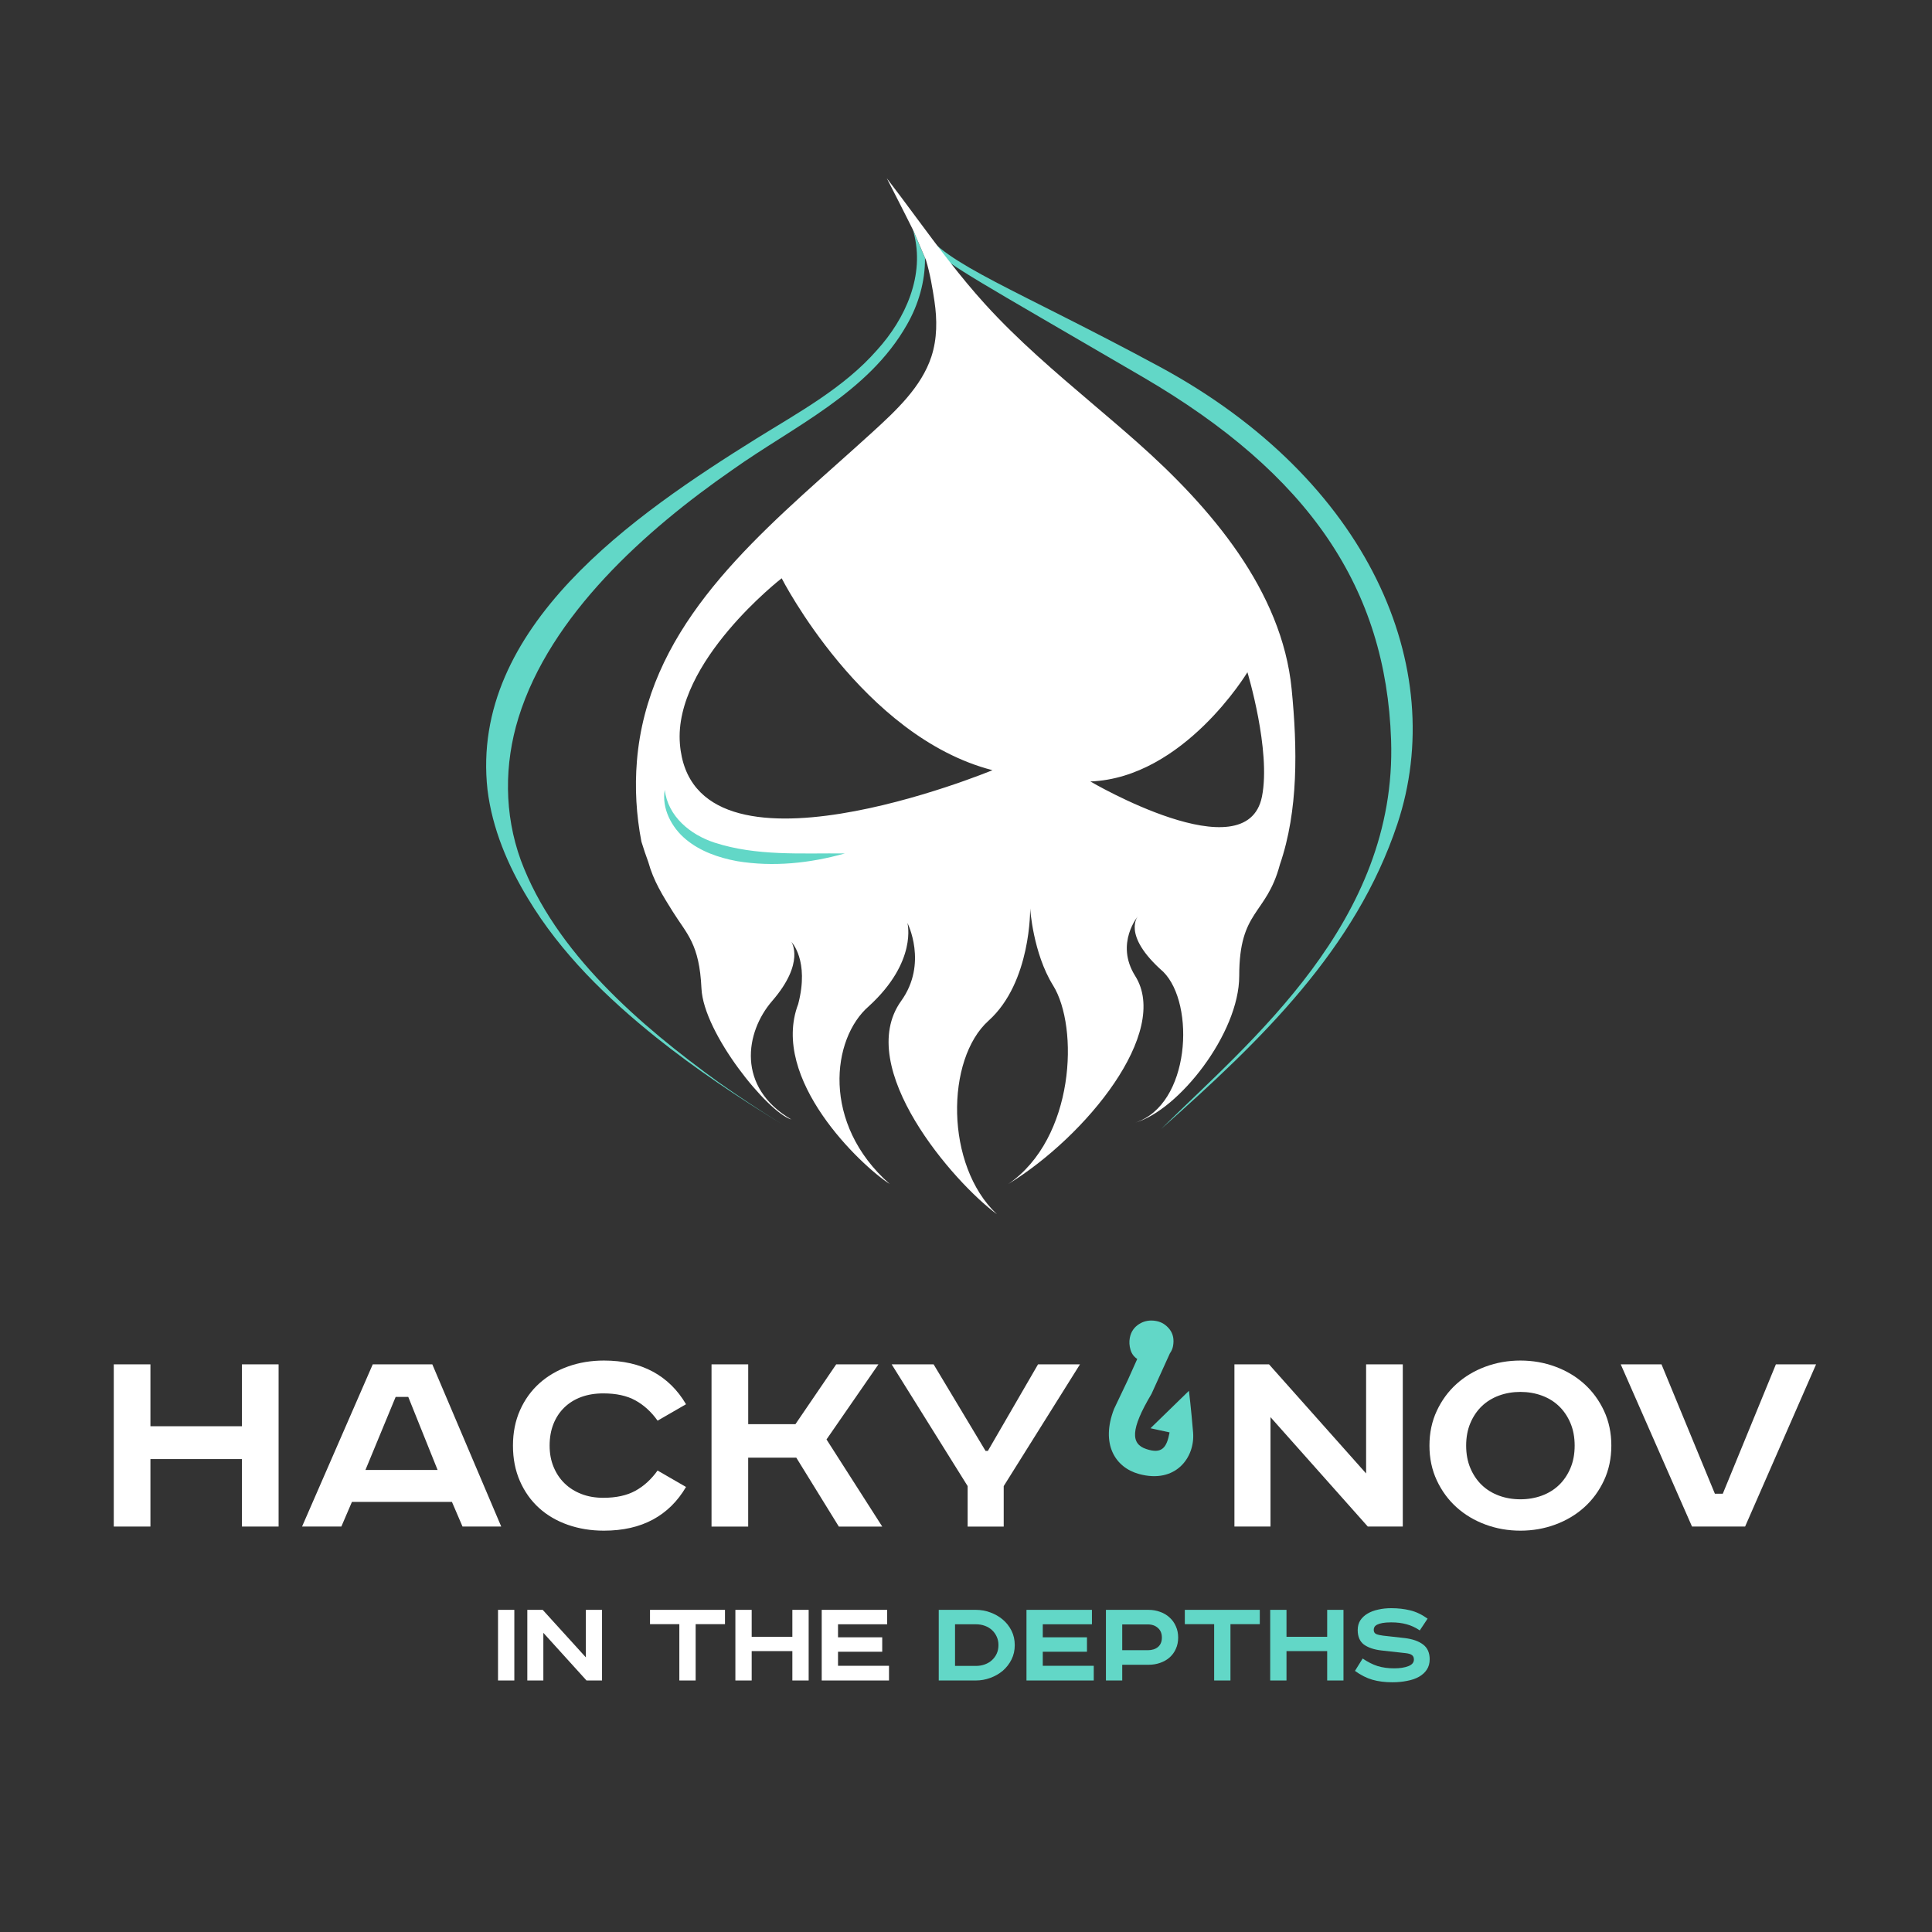 <svg width="900" height="900" viewBox="0 0 900 900" fill="none" xmlns="http://www.w3.org/2000/svg">
<rect x="0" y="0" width="900" height="900" fill="#333333" stroke="none"/>
<path d="M429.769 106.941C429.312 106.239 428.897 105.527 428.522 104.805L429.769 106.941C440.324 123.184 472.958 134.544 539.968 170.703C637.846 223.518 675.156 311.221 650.929 383.903C631.547 442.048 587.938 484.204 540.937 525.875C582.123 485.173 650.929 429.45 648.022 344.655C645.608 274.252 610.227 221.033 532.215 175.548C454.203 130.063 442.736 124.025 435.306 116.434L429.769 106.941Z" fill="#62D7C7"/>
<path d="M425.613 108.322C425.467 107.77 425.302 107.227 425.138 106.685L430.894 120.165C431.039 131.009 427.822 142.018 422.434 151.34C404.331 183.185 369.657 198.603 340.991 219.002C300.871 246.844 256.351 286.5 241.534 334.334C234.837 355.935 234.818 379.203 242.6 400.688C258.609 443.715 298.245 477.711 334.595 504.051C344.209 510.825 354.006 517.347 364.027 523.52C343.957 511.242 324.333 498.159 305.901 483.458C282.865 465.006 261.284 444.083 245.972 418.606C236.552 403.13 229.323 386.016 227.094 367.884C218.721 292.004 295.948 239.528 352.436 204.262C372.148 192.023 393.09 180.694 408.547 163.076C421.852 148.423 430.981 128.131 425.613 108.322Z" fill="#62D7C7"/>
<path fill-rule="evenodd" clip-rule="evenodd" d="M296.701 354.472C295.66 367.031 296.399 379.697 298.8 392.089C299.859 395.469 300.892 398.636 302.006 401.584C304.403 410.31 308.736 417.225 313.396 424.662C320.023 435.239 325.799 439.626 326.768 460.461C327.737 481.297 357.518 518.122 368.662 521.514C342.982 506.493 347.119 480.812 359.717 466.276C375.222 448.385 368.662 438.774 368.662 438.774C368.662 438.774 377.16 447.378 371.83 467.729C358.584 502.617 400.903 542.834 414.47 551.556C382.562 523.452 387.336 483.719 404.779 468.698C427.553 447.863 422.708 429.935 422.708 429.935C422.708 429.935 432.351 448.813 419.8 466.276C397.513 497.287 444.512 551.071 464.379 565.608C440.151 542.834 440.533 493.41 460.502 475.482C480.472 457.554 479.884 423.151 479.884 423.151C479.884 423.151 481.198 443.987 490.544 459.008C502.658 478.476 500.72 530.236 469.709 551.556C506.05 529.267 545.298 480.812 528.823 454.647C519.238 439.423 530.277 426.543 530.277 426.543C530.277 426.543 522.04 435.265 541.906 452.708C556.927 467.729 554.504 514.73 528.823 522.968C549.174 517.153 577.278 481.297 577.278 454.647C577.278 423.636 589.876 426.543 596.22 402.757C604.856 377.646 604.41 348.556 601.693 320.951C597.197 275.219 564.141 236.465 529.651 205.939C522.92 199.981 516.052 194.14 509.182 188.297C491.688 173.419 474.179 158.528 458.878 141.669C447.23 128.838 436.899 114.912 426.598 101.015L425.784 99.911C421.578 94.241 417.372 88.572 413.079 83C413.079 83 420.687 97.769 425.59 107.654L431.347 121.134C433.246 127.384 434.399 134.178 435.31 140.331C436.58 148.908 436.609 157.746 433.886 166.1C429.263 180.248 417.479 191.228 406.111 201.588C400.815 206.415 395.426 211.22 390.022 216.039L390.02 216.041C346.325 255.002 301.643 294.844 296.701 354.472ZM462.337 358.782C462.337 358.782 322.373 416.836 316.727 346.525C313.677 308.452 364.131 269.38 364.131 269.38C364.131 269.38 401.764 343.188 462.337 358.782ZM587.874 371.065C580.743 406.829 507.928 364.037 507.928 364.037C551.503 362.351 581.095 313.159 581.095 313.159C581.095 313.159 592.154 349.591 587.874 371.065Z" fill="white"/>
<path d="M332.792 392.508C321.541 388.816 311.143 380.327 309.66 367.913C308.158 376.557 312.849 385.512 319.497 390.997C326.28 396.656 334.837 399.573 343.356 401.162C360.198 403.944 377.322 402.141 393.593 397.557C373.175 397.373 352.349 398.875 332.802 392.508H332.792Z" fill="#62D7C7"/>
<path d="M70.075 635.566V664.397H112.706V635.566H129.781V711.126H112.706V679.699H70.075V711.126H53V635.566H70.075Z" fill="white"/>
<path d="M201.387 635.566L233.493 711.126H215.458L210.535 699.652H163.941L159.018 711.126H140.712L173.642 635.566H201.377H201.387ZM170.23 684.757H203.848L190.184 650.733H184.311L170.24 684.757H170.23Z" fill="white"/>
<path d="M306.33 661.8C303.413 657.7 299.973 654.56 296.009 652.37C292.046 650.18 287.055 649.095 281.047 649.095C277.219 649.095 273.778 649.667 270.726 650.791C267.673 651.924 265.057 653.553 262.866 655.685C260.676 657.817 258.99 660.375 257.808 663.36C256.626 666.345 256.034 669.698 256.034 673.409C256.034 677.121 256.645 680.338 257.876 683.333C259.106 686.318 260.812 688.886 263.002 691.008C265.192 693.14 267.809 694.787 270.861 695.97C273.914 697.152 277.306 697.733 281.037 697.733C287.045 697.733 292.036 696.638 296 694.458C299.963 692.268 303.404 689.128 306.321 685.029L319.578 692.684C315.663 699.362 310.517 704.43 304.14 707.88C297.763 711.32 290.156 713.045 281.318 713.045C275.31 713.045 269.708 712.134 264.514 710.312C259.32 708.49 254.842 705.874 251.082 702.453C247.322 699.042 244.357 694.865 242.196 689.952C240.035 685.029 238.959 679.524 238.959 673.419C238.959 667.314 240.064 661.809 242.264 656.886C244.463 651.963 247.477 647.796 251.286 644.385C255.094 640.974 259.572 638.348 264.717 636.526C269.863 634.704 275.397 633.793 281.318 633.793C290.156 633.793 297.763 635.518 304.14 638.968C310.517 642.418 315.663 647.476 319.578 654.153L306.321 661.809L306.33 661.8Z" fill="white"/>
<path d="M348.544 635.566V663.437H370.543L389.537 635.566H409.209L385.021 670.55L410.983 711.136H390.758L370.94 679.03H348.534V711.136H331.459V635.576H348.534L348.544 635.566Z" fill="white"/>
<path d="M434.909 635.566L459.097 675.881H460.193L483.557 635.566H503.094L467.567 692.278V711.136H450.763V692.278L415.372 635.566H434.909Z" fill="white"/>
<path d="M591.158 635.566L636.385 686.395V635.566H653.471V711.126H637.17L591.846 660.162V711.126H575.042V635.566H591.168H591.158Z" fill="white"/>
<path d="M750.622 673.419C750.622 679.34 749.479 684.738 747.211 689.612C744.934 694.487 741.881 698.654 738.053 702.114C734.225 705.573 729.738 708.268 724.592 710.177C719.446 712.086 714 713.045 708.263 713.045C702.526 713.045 697.08 712.086 691.934 710.177C686.788 708.268 682.301 705.573 678.473 702.114C674.645 698.654 671.593 694.487 669.315 689.612C667.038 684.738 665.895 679.34 665.895 673.419C665.895 667.498 667.028 662.1 669.315 657.225C671.593 652.351 674.645 648.184 678.473 644.724C682.301 641.264 686.788 638.57 691.934 636.661C697.08 634.752 702.526 633.793 708.263 633.793C714 633.793 719.446 634.752 724.592 636.661C729.738 638.57 734.225 641.264 738.053 644.724C741.881 648.184 744.934 652.351 747.211 657.225C749.488 662.1 750.622 667.498 750.622 673.419ZM682.989 673.419C682.989 677.334 683.648 680.842 684.966 683.943C686.284 687.044 688.058 689.661 690.296 691.803C692.525 693.944 695.19 695.582 698.291 696.726C701.383 697.869 704.716 698.431 708.263 698.431C711.81 698.431 715.144 697.859 718.235 696.726C721.327 695.592 723.992 693.944 726.23 691.803C728.459 689.661 730.233 687.044 731.56 683.943C732.878 680.852 733.537 677.344 733.537 673.419C733.537 669.494 732.878 665.996 731.56 662.895C730.242 659.803 728.459 657.177 726.23 655.035C724.001 652.894 721.336 651.256 718.235 650.112C715.134 648.978 711.81 648.407 708.263 648.407C704.716 648.407 701.383 648.978 698.291 650.112C695.19 651.256 692.525 652.894 690.296 655.035C688.067 657.177 686.284 659.794 684.966 662.895C683.648 665.996 682.989 669.504 682.989 673.419Z" fill="white"/>
<path d="M773.988 635.566L798.854 695.824H802.547L827.278 635.566H846.001L812.935 711.126H788.204L755.003 635.566H773.997H773.988Z" fill="white"/>
<path d="M526.617 628.724C527.151 630.586 528.205 632.031 529.779 633.061L529.77 633.059L525.284 643.072L518.972 656.325C512.665 672.6 519.414 683.599 530.613 686.652C547.712 691.315 556.759 678.9 555.79 667.27C554.821 655.641 553.852 647.889 553.852 647.889L535.939 665.332L544.832 667.27C543.515 674.418 541.254 677.446 533.985 675.023C526.717 672.6 526.546 665.913 536.408 649.342L544.983 630.442C545.741 629.379 546.224 628.256 546.438 627.093C547.014 623.967 546.483 621.337 544.832 619.23C543.18 617.122 541.102 615.833 538.595 615.371C535.631 614.825 532.97 615.31 530.613 616.817C528.256 618.324 526.816 620.473 526.305 623.247C525.975 625.038 526.081 626.871 526.617 628.724Z" fill="#62D7C7"/>
<path d="M239.593 749.93V782.832H232V749.93H239.593Z" fill="white"/>
<path d="M252.811 749.93L272.916 772.063V749.93H280.448V782.832H273.22L253.114 760.64V782.832H245.643V749.93H252.811Z" fill="white"/>
<path d="M337.724 749.93V756.594H324.057V782.832H316.464V756.594H302.798V749.93H337.724Z" fill="white"/>
<path d="M350.162 749.93V762.484H369.113V749.93H376.706V782.832H369.113V769.148H350.162V782.832H342.569V749.93H350.162Z" fill="white"/>
<path d="M413.279 749.93V756.653H390.38V762.722H410.971V769.445H390.38V775.99H414.13V782.832H382.787V749.93H413.279Z" fill="white"/>
<path d="M454.612 749.93C456.92 749.93 459.148 750.327 461.294 751.12C463.481 751.914 465.424 753.024 467.125 754.452C468.826 755.88 470.182 757.605 471.195 759.628C472.207 761.651 472.713 763.892 472.713 766.351C472.713 768.81 472.207 771.051 471.195 773.074C470.182 775.097 468.826 776.842 467.125 778.31C465.424 779.738 463.481 780.848 461.294 781.642C459.148 782.435 456.92 782.832 454.612 782.832H437.301V749.93H454.612ZM444.894 776.049H454.612C456.111 776.049 457.508 775.811 458.803 775.335C460.099 774.859 461.213 774.185 462.144 773.312C463.076 772.44 463.805 771.428 464.331 770.278C464.857 769.088 465.121 767.779 465.121 766.351C465.121 764.923 464.857 763.634 464.331 762.484C463.805 761.294 463.076 760.263 462.144 759.39C461.213 758.518 460.099 757.843 458.803 757.367C457.508 756.891 456.111 756.653 454.612 756.653H444.894V776.049Z" fill="#62D7C7"/>
<path d="M508.664 749.93V756.653H485.764V762.722H506.355V769.445H485.764V775.99H509.514V782.832H478.171V749.93H508.664Z" fill="#62D7C7"/>
<path d="M534.988 749.93C536.972 749.93 538.794 750.248 540.454 750.882C542.155 751.477 543.613 752.35 544.828 753.5C546.083 754.611 547.055 755.959 547.743 757.546C548.472 759.132 548.837 760.898 548.837 762.841C548.837 764.785 548.472 766.55 547.743 768.136C547.055 769.683 546.083 771.012 544.828 772.122C543.613 773.193 542.155 774.026 540.454 774.621C538.794 775.216 536.972 775.514 534.988 775.514H522.778V782.832H515.186V749.93H534.988ZM522.778 768.731H534.684C536.628 768.731 538.207 768.235 539.422 767.244C540.637 766.212 541.244 764.745 541.244 762.841C541.244 760.937 540.637 759.45 539.422 758.379C538.207 757.268 536.628 756.713 534.684 756.713H522.778V768.731Z" fill="#62D7C7"/>
<path d="M586.861 749.93V756.594H573.194V782.832H565.601V756.594H551.935V749.93H586.861Z" fill="#62D7C7"/>
<path d="M599.299 749.93V762.484H618.25V749.93H625.843V782.832H618.25V769.148H599.299V782.832H591.706V749.93H599.299Z" fill="#62D7C7"/>
<path d="M661.384 759.509C659.4 758.161 657.355 757.209 655.249 756.653C653.143 756.059 650.754 755.761 648.081 755.761C646.421 755.761 645.065 755.86 644.012 756.059C642.959 756.257 642.129 756.515 641.521 756.832C640.914 757.149 640.489 757.526 640.246 757.962C640.043 758.359 639.942 758.795 639.942 759.271C639.942 760.223 640.347 760.878 641.157 761.235C641.967 761.552 643.02 761.79 644.315 761.949L654.399 763.079C658.003 763.515 660.837 764.507 662.902 766.054C664.968 767.601 666 769.901 666 772.955C666 774.82 665.555 776.426 664.664 777.775C663.814 779.083 662.599 780.194 661.019 781.106C659.481 781.979 657.638 782.614 655.492 783.01C653.386 783.446 651.078 783.665 648.567 783.665C645.125 783.665 642.027 783.268 639.274 782.475C636.561 781.681 633.868 780.313 631.195 778.369L634.779 772.598C637.087 774.185 639.395 775.355 641.703 776.109C644.052 776.823 646.624 777.18 649.418 777.18C652.09 777.18 654.297 776.842 656.039 776.168C657.78 775.494 658.65 774.463 658.65 773.074C658.65 772.162 658.367 771.488 657.8 771.051C657.233 770.576 656.241 770.258 654.824 770.1L643.526 768.85C640.084 768.454 637.371 767.541 635.386 766.113C633.443 764.646 632.471 762.385 632.471 759.331C632.471 757.586 632.876 756.078 633.686 754.809C634.536 753.54 635.67 752.489 637.087 751.656C638.504 750.823 640.144 750.208 642.007 749.811C643.91 749.375 645.935 749.157 648.081 749.157C651.24 749.157 654.196 749.494 656.95 750.168C659.703 750.843 662.396 752.132 665.028 754.036L661.384 759.509Z" fill="#62D7C7"/>
</svg>
